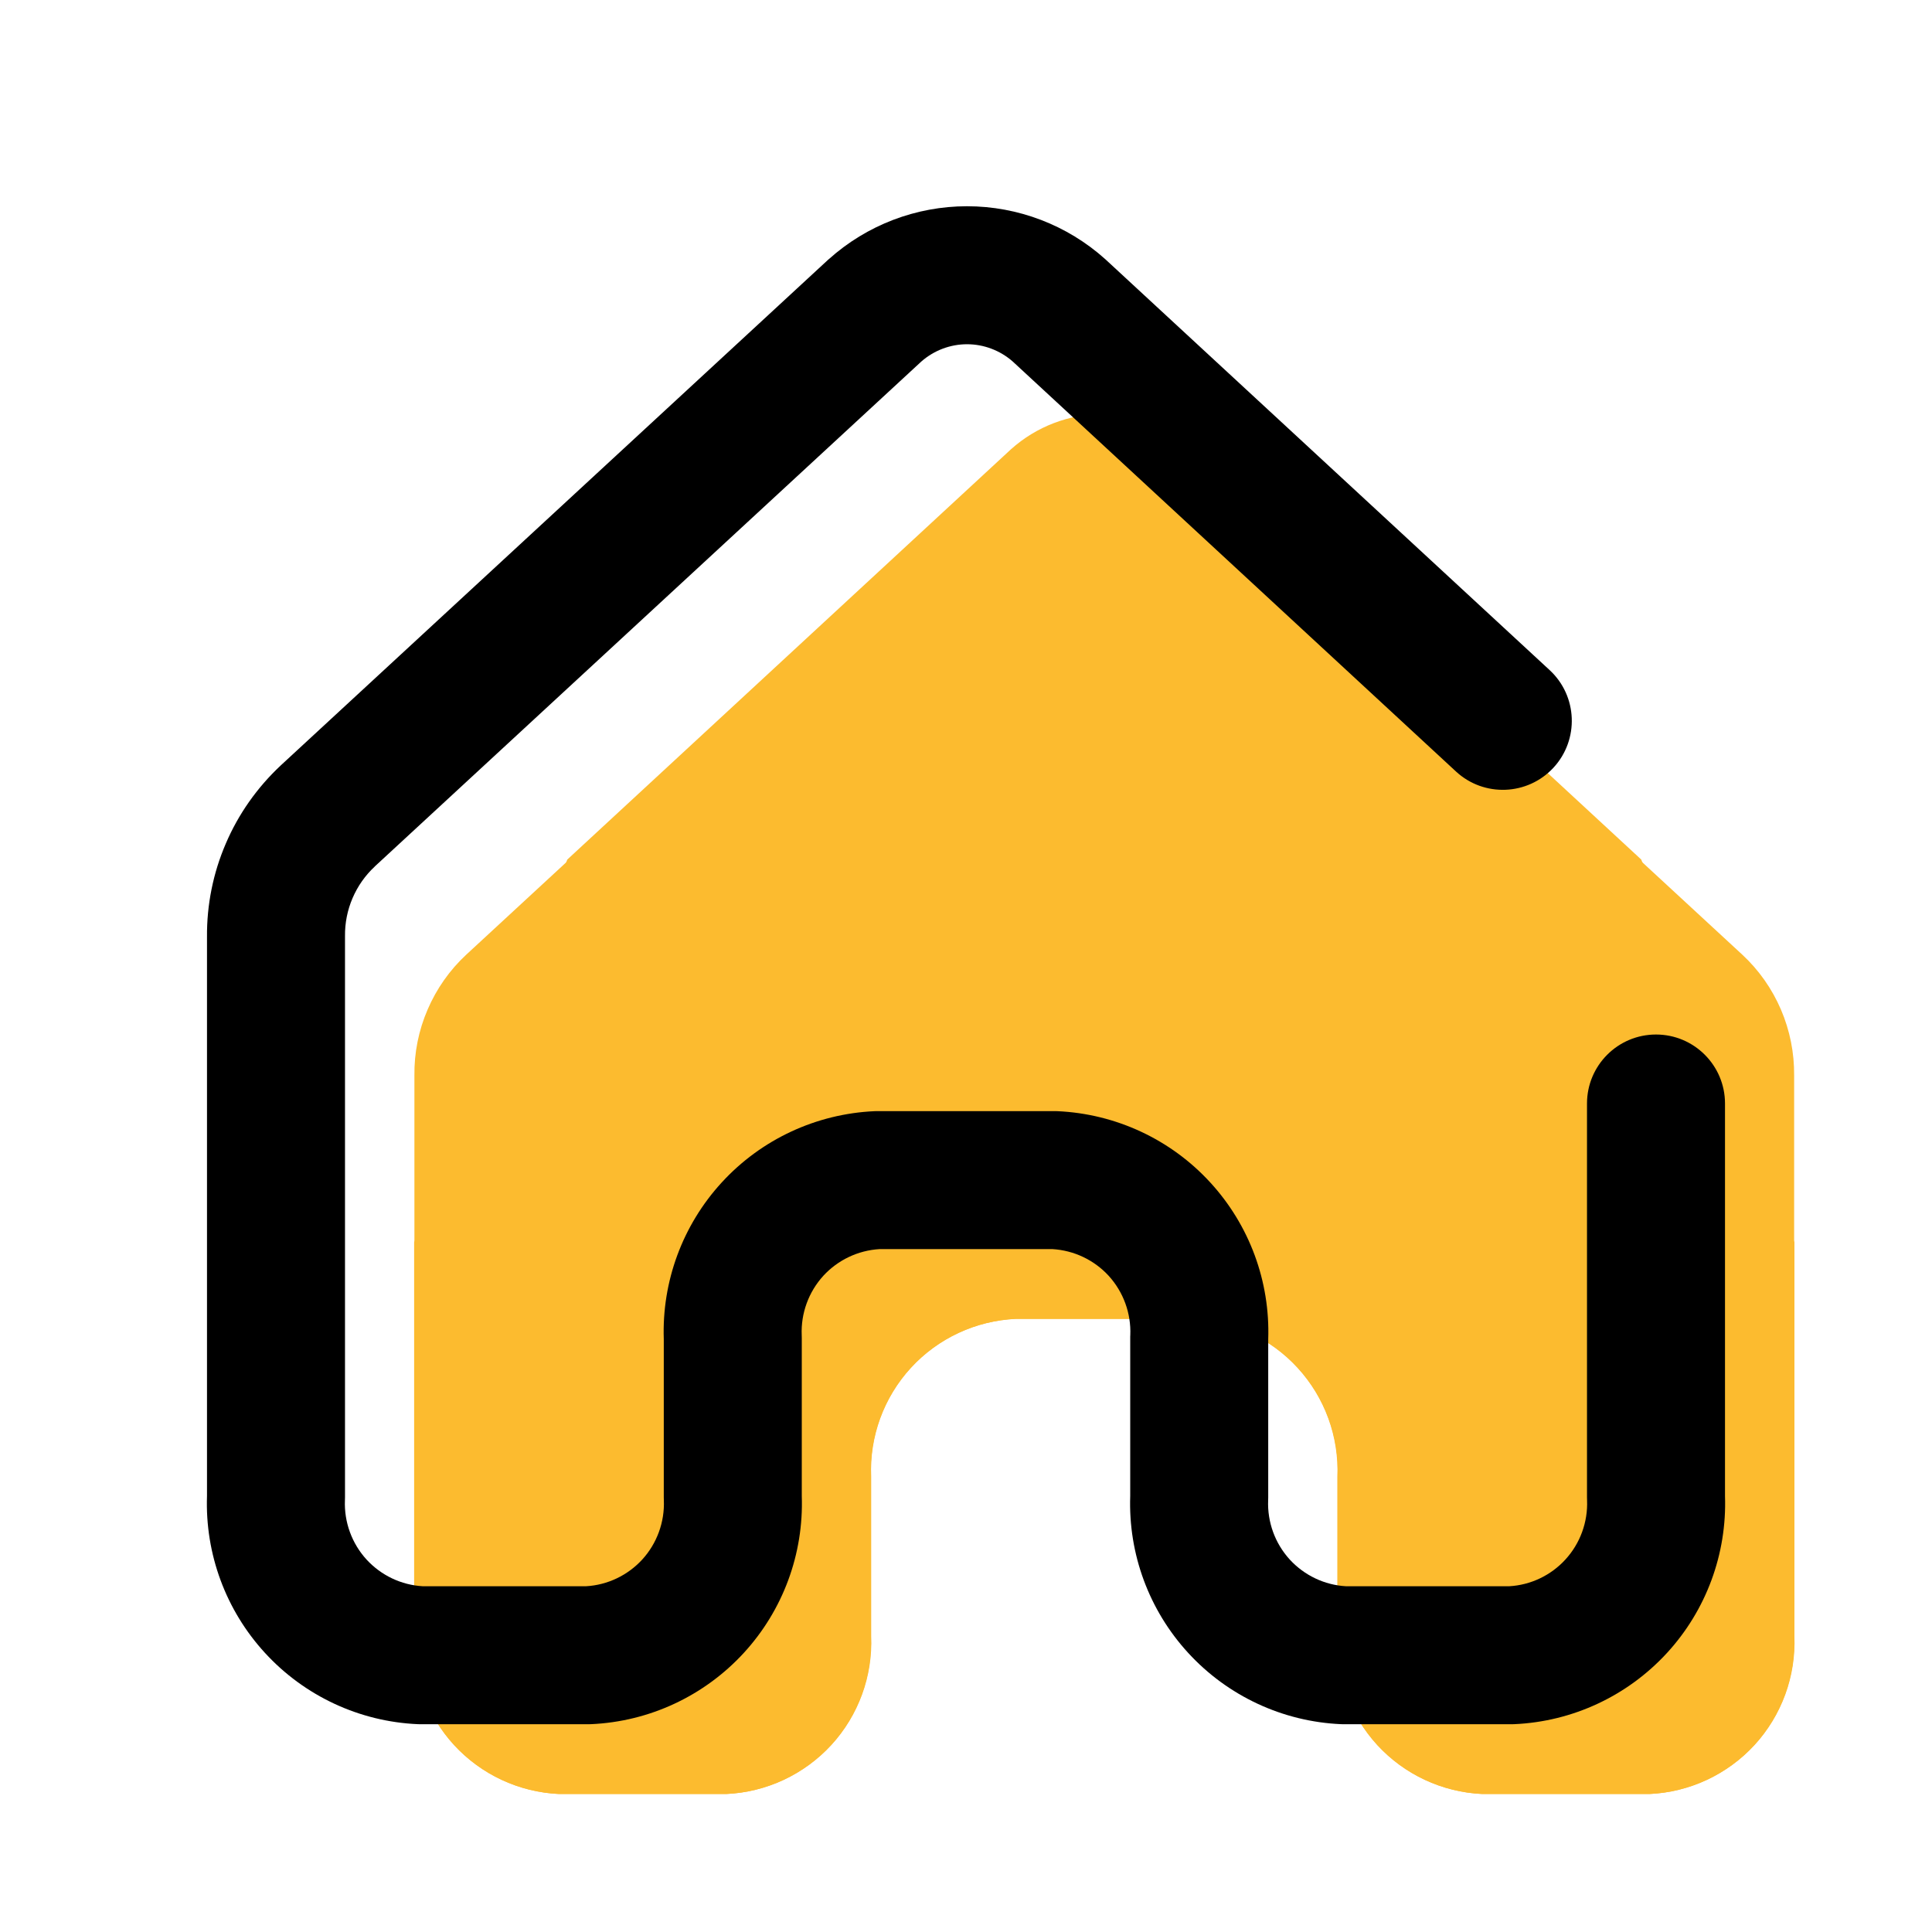 <svg width="28" height="28" viewBox="0 0 28 28" fill="none" xmlns="http://www.w3.org/2000/svg">
<path d="M23.786 12.457L17.356 6.511C16.989 6.182 16.514 6 16.021 6C15.528 6 15.053 6.182 14.686 6.511L6.756 13.837C6.516 14.06 6.326 14.331 6.197 14.632C6.067 14.933 6.002 15.258 6.006 15.586V23.711C5.981 24.293 6.189 24.86 6.582 25.29C6.976 25.718 7.524 25.974 8.106 26H10.526C11.108 25.974 11.655 25.718 12.049 25.29C12.443 24.86 12.65 24.293 12.626 23.711V21.402C12.601 20.821 12.809 20.253 13.202 19.824C13.596 19.395 14.144 19.14 14.726 19.114H17.286C17.868 19.14 18.416 19.395 18.809 19.824C19.203 20.253 19.41 20.821 19.386 21.402V23.711C19.361 24.293 19.569 24.86 19.962 25.29C20.356 25.718 20.904 25.974 21.486 26H23.906C24.488 25.974 25.035 25.718 25.429 25.29C25.823 24.86 26.03 24.293 26.006 23.711V18.004" fill="#FCBB2F"/>
<path d="M8.222 12.457L14.652 6.511C15.019 6.182 15.494 6 15.987 6C16.48 6 16.955 6.182 17.322 6.511L25.252 13.837C25.492 14.06 25.682 14.331 25.811 14.632C25.94 14.933 26.005 15.258 26.002 15.586V23.711C26.026 24.293 25.819 24.86 25.425 25.29C25.032 25.718 24.484 25.974 23.902 26H21.482C20.9 25.974 20.352 25.718 19.959 25.29C19.565 24.86 19.358 24.293 19.382 23.711V21.402C19.406 20.821 19.199 20.253 18.805 19.824C18.412 19.395 17.864 19.14 17.282 19.114H14.722C14.14 19.14 13.592 19.395 13.199 19.824C12.805 20.253 12.598 20.821 12.622 21.402V23.711C12.646 24.293 12.439 24.86 12.045 25.29C11.652 25.718 11.104 25.974 10.522 26H8.102C7.52 25.974 6.972 25.718 6.579 25.29C6.185 24.86 5.978 24.293 6.002 23.711V18.004" fill="#FCBB2F"/>
<path fill-rule="evenodd" clip-rule="evenodd" d="M12.013 3.755C12.563 3.262 13.276 2.989 14.015 2.989C14.754 2.989 15.467 3.262 16.017 3.755L16.029 3.766L22.459 9.712C22.864 10.087 22.889 10.72 22.514 11.126C22.139 11.531 21.506 11.556 21.101 11.181L14.678 5.24C14.495 5.079 14.259 4.989 14.015 4.989C13.771 4.989 13.535 5.079 13.352 5.24L5.432 12.557C5.431 12.558 5.431 12.558 5.431 12.559C5.293 12.687 5.184 12.843 5.11 13.015C5.035 13.189 4.998 13.376 5 13.565L5 13.575H5V21.701C5 21.714 5 21.728 4.999 21.742C4.986 22.059 5.099 22.369 5.313 22.603C5.524 22.832 5.815 22.971 6.126 22.989H8.494C8.805 22.971 9.096 22.832 9.307 22.603C9.521 22.369 9.634 22.059 9.621 21.742C9.62 21.728 9.62 21.714 9.62 21.701V19.411C9.591 18.572 9.892 17.756 10.46 17.137C11.032 16.513 11.829 16.142 12.675 16.104C12.69 16.103 12.705 16.103 12.72 16.103H15.28C15.295 16.103 15.31 16.103 15.325 16.104C16.171 16.142 16.968 16.513 17.54 17.137C18.108 17.756 18.409 18.572 18.38 19.411V21.701C18.38 21.714 18.38 21.728 18.379 21.742C18.366 22.059 18.479 22.369 18.693 22.603C18.904 22.832 19.195 22.971 19.506 22.989H21.874C22.185 22.971 22.476 22.832 22.686 22.603C22.901 22.369 23.014 22.059 23.001 21.742C23 21.728 23 21.714 23 21.701V15.993C23 15.441 23.448 14.993 24 14.993C24.552 14.993 25 15.441 25 15.993V21.681C25.029 22.52 24.728 23.336 24.16 23.955C23.587 24.579 22.791 24.951 21.945 24.988C21.93 24.989 21.915 24.989 21.9 24.989H19.48C19.465 24.989 19.45 24.989 19.435 24.988C18.589 24.951 17.792 24.579 17.22 23.955C16.652 23.336 16.351 22.52 16.38 21.681V19.392C16.38 19.383 16.38 19.375 16.38 19.367C16.38 19.361 16.381 19.355 16.381 19.35C16.394 19.033 16.281 18.724 16.067 18.489C15.856 18.26 15.565 18.122 15.254 18.103H12.746C12.435 18.122 12.144 18.26 11.933 18.489C11.719 18.724 11.606 19.033 11.619 19.35C11.62 19.364 11.62 19.378 11.62 19.392V21.681C11.649 22.52 11.348 23.336 10.78 23.955C10.207 24.579 9.411 24.951 8.565 24.988C8.55 24.989 8.535 24.989 8.52 24.989H6.1C6.085 24.989 6.07 24.989 6.055 24.988C5.209 24.951 4.412 24.579 3.84 23.955C3.272 23.336 2.971 22.52 3 21.681V13.579C2.996 13.115 3.088 12.654 3.272 12.227C3.455 11.798 3.727 11.413 4.068 11.094L4.071 11.091L4.071 11.091L12.001 3.765L12.013 3.755Z" fill="black"/>
</svg>
